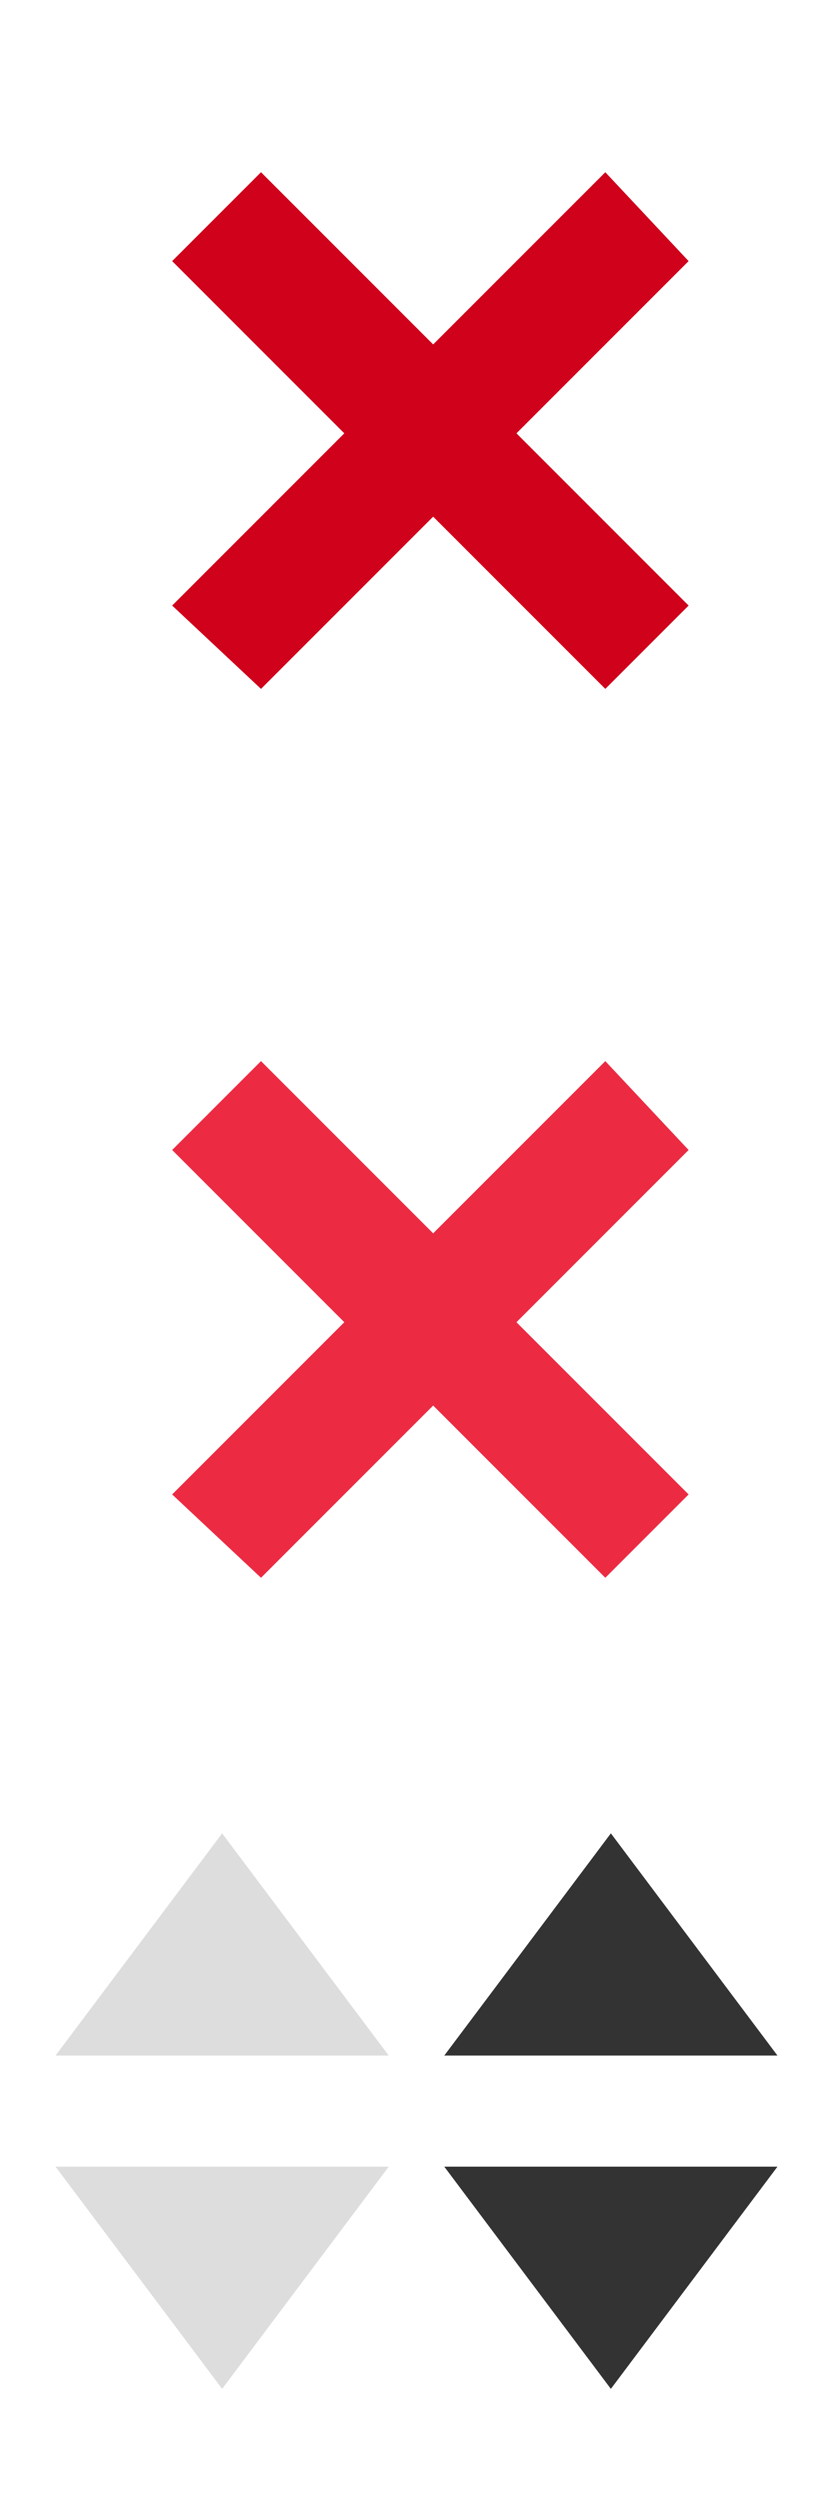 <?xml version="1.0" encoding="utf-8"?>
<!-- Generator: Adobe Illustrator 18.1.1, SVG Export Plug-In . SVG Version: 6.00 Build 0)  -->
<svg version="1.1" id="Layer_1" xmlns="http://www.w3.org/2000/svg" xmlns:xlink="http://www.w3.org/1999/xlink" x="0px" y="0px"
	 viewBox="-298 374 15 45" enable-background="new -298 374 15 45" xml:space="preserve">
<g>
	<polygon fill="#D0011B" points="-288.7,381.8 -285.6,378.7 -287.1,377.1 -290.2,380.2 -293.3,377.1 -294.9,378.7 -291.8,381.8 
		-294.9,384.9 -293.3,386.4 -290.2,383.3 -287.1,386.4 -285.6,384.9 	"/>
	<polygon fill="#DDDDDD" points="-294,417 -291,413 -297,413 	"/>
	<polygon fill="#333333" points="-287,417 -284,413 -290,413 	"/>
	<polygon fill="#DDDDDD" points="-294,407 -291,411 -297,411 	"/>
	<polygon fill="#333333" points="-287,407 -284,411 -290,411 	"/>
	<polygon fill="#EC2B43" points="-288.7,397.8 -285.6,394.7 -287.1,393.1 -290.2,396.2 -293.3,393.1 -294.9,394.7 -291.8,397.8 
		-294.9,400.9 -293.3,402.4 -290.2,399.3 -287.1,402.4 -285.6,400.9 	"/>
</g>
</svg>
